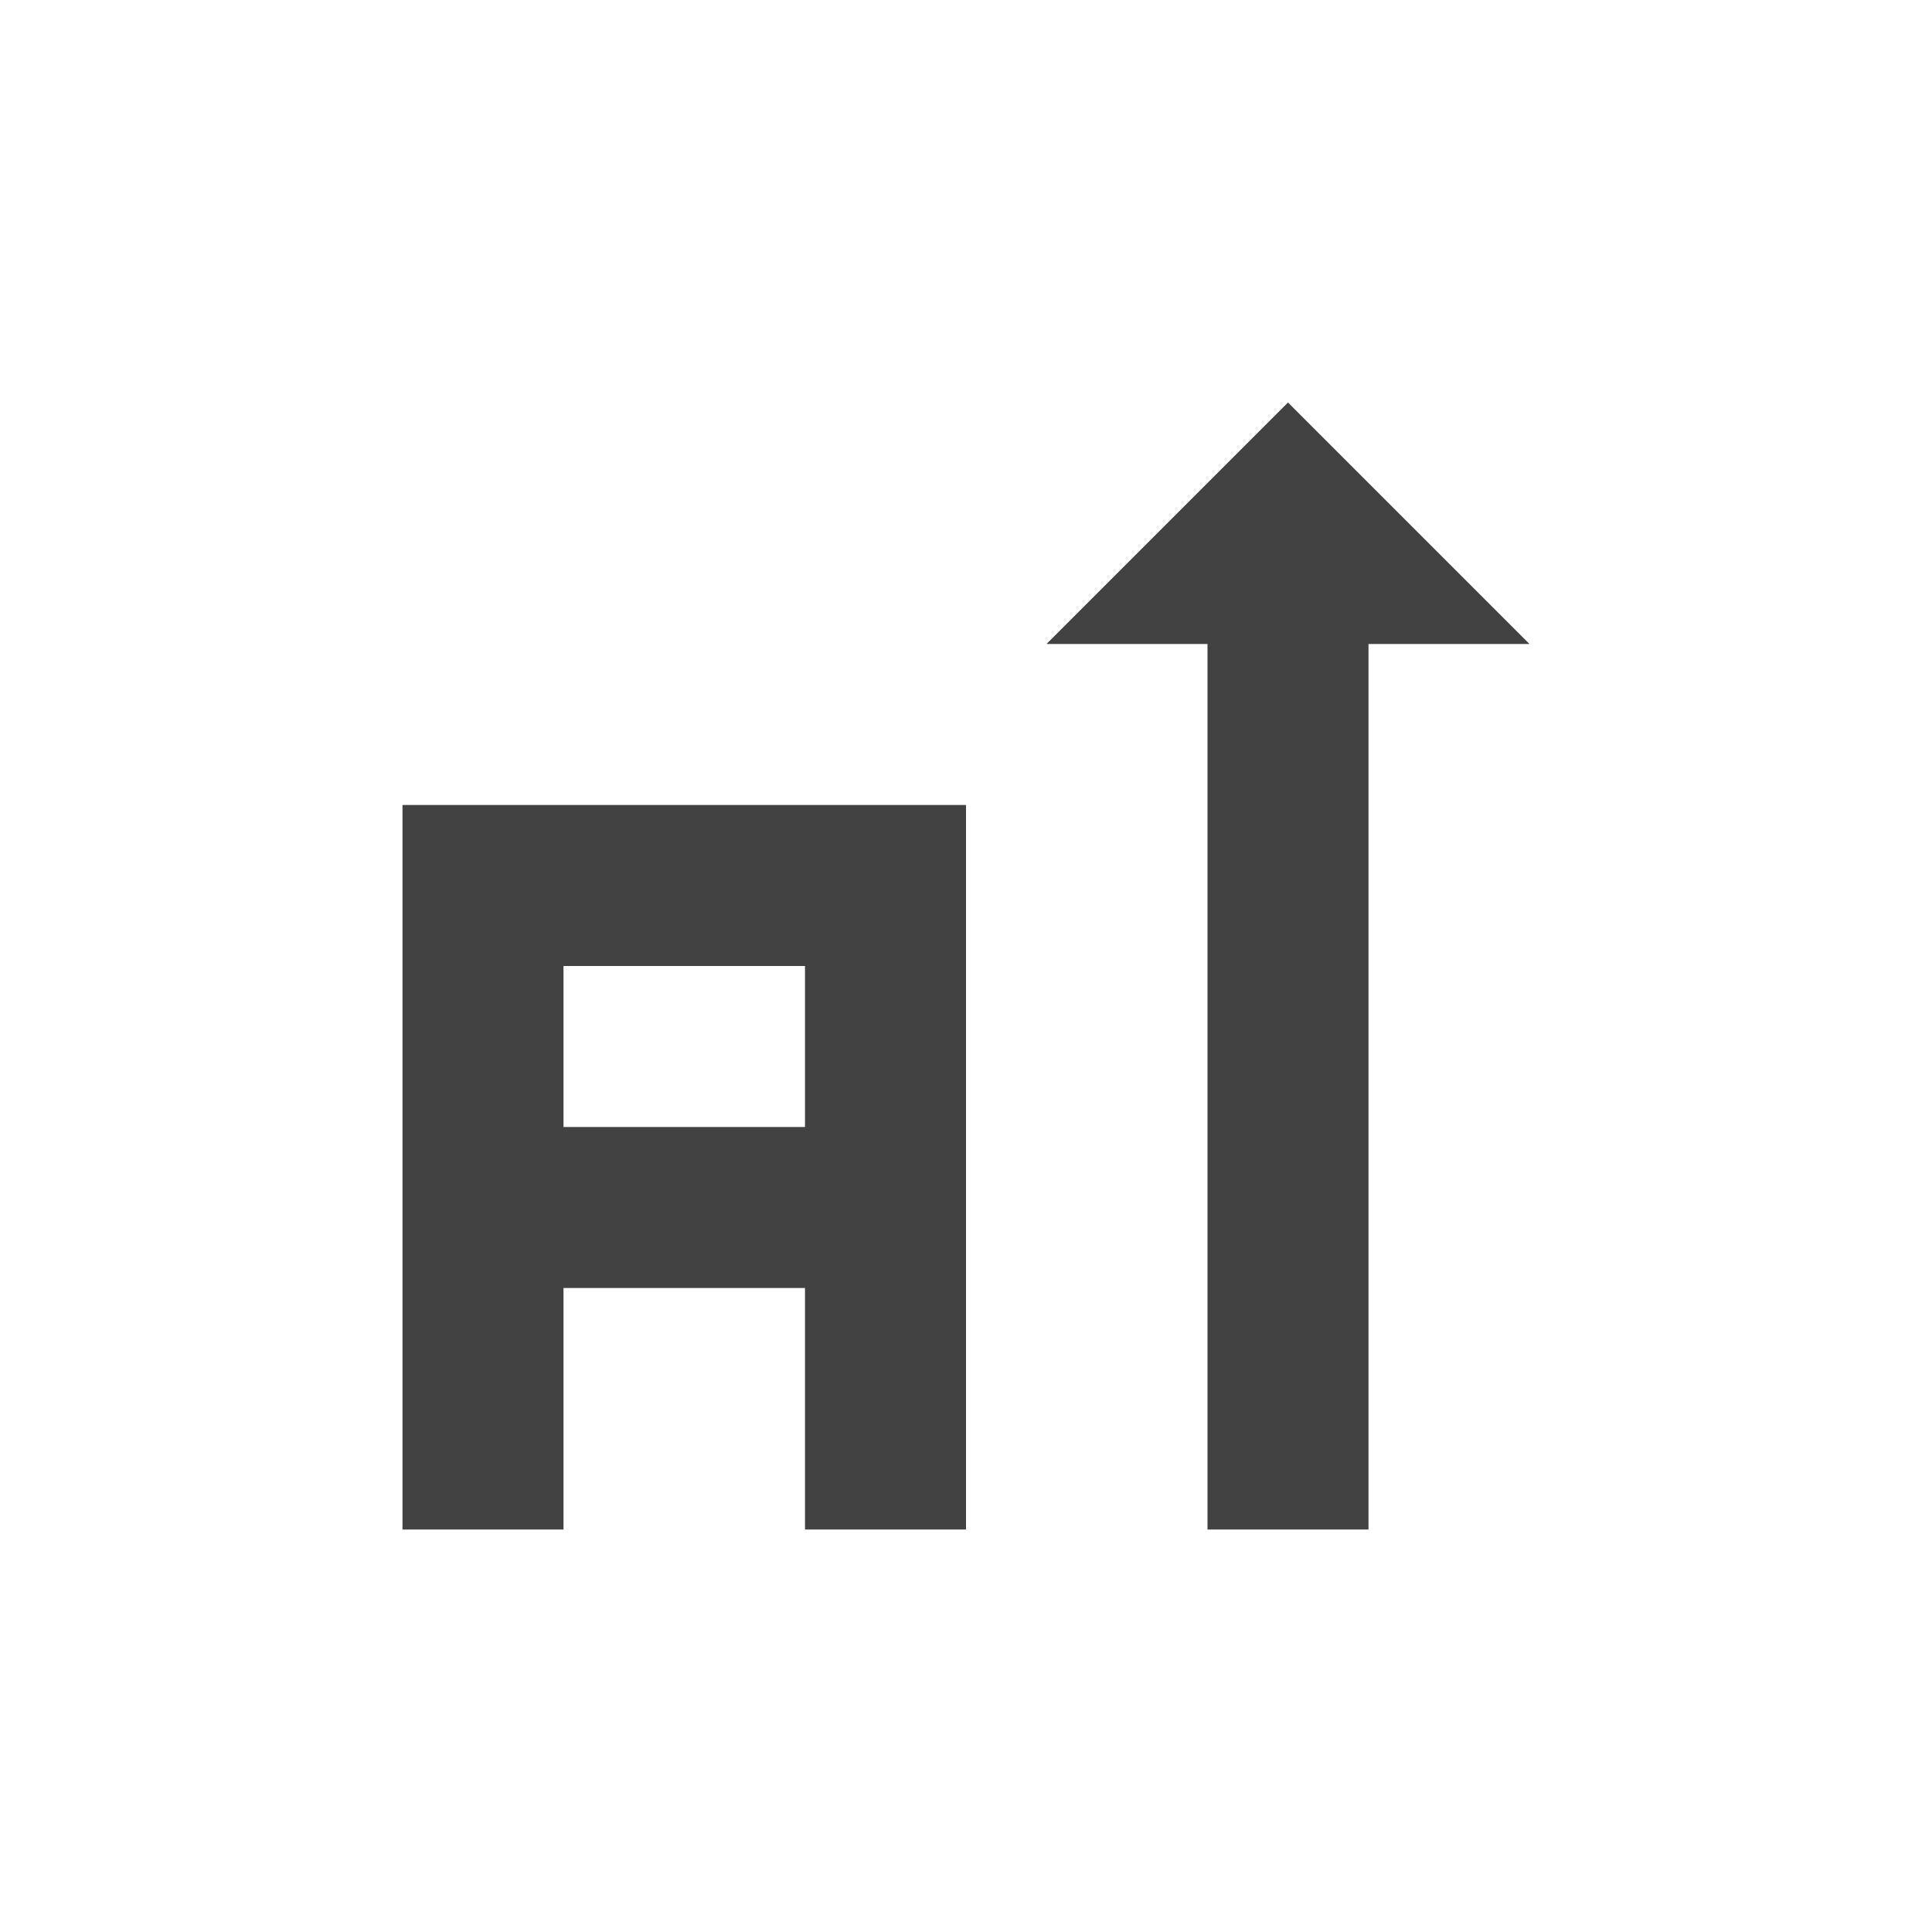 <?xml version="1.0" encoding="UTF-8"?>
<svg xmlns="http://www.w3.org/2000/svg" xmlns:xlink="http://www.w3.org/1999/xlink" width="24px" height="24px" viewBox="0 0 24 24" version="1.1">
<g id="surface1">
     <defs>
  <style id="current-color-scheme" type="text/css">
   .ColorScheme-Text { color:#424242; } .ColorScheme-Highlight { color:#eeeeee; }
  </style>
 </defs>
<path style="fill:currentColor" class="ColorScheme-Text" d="M 16 5 L 13 8 L 15 8 L 15 19 L 17 19 L 17 8 L 19 8 Z M 5 10 L 5 19 L 7 19 L 7 16 L 10 16 L 10 19 L 12 19 L 12 10 Z M 7 12 L 10 12 L 10 14 L 7 14 Z M 7 12 "/>
</g>
</svg>
